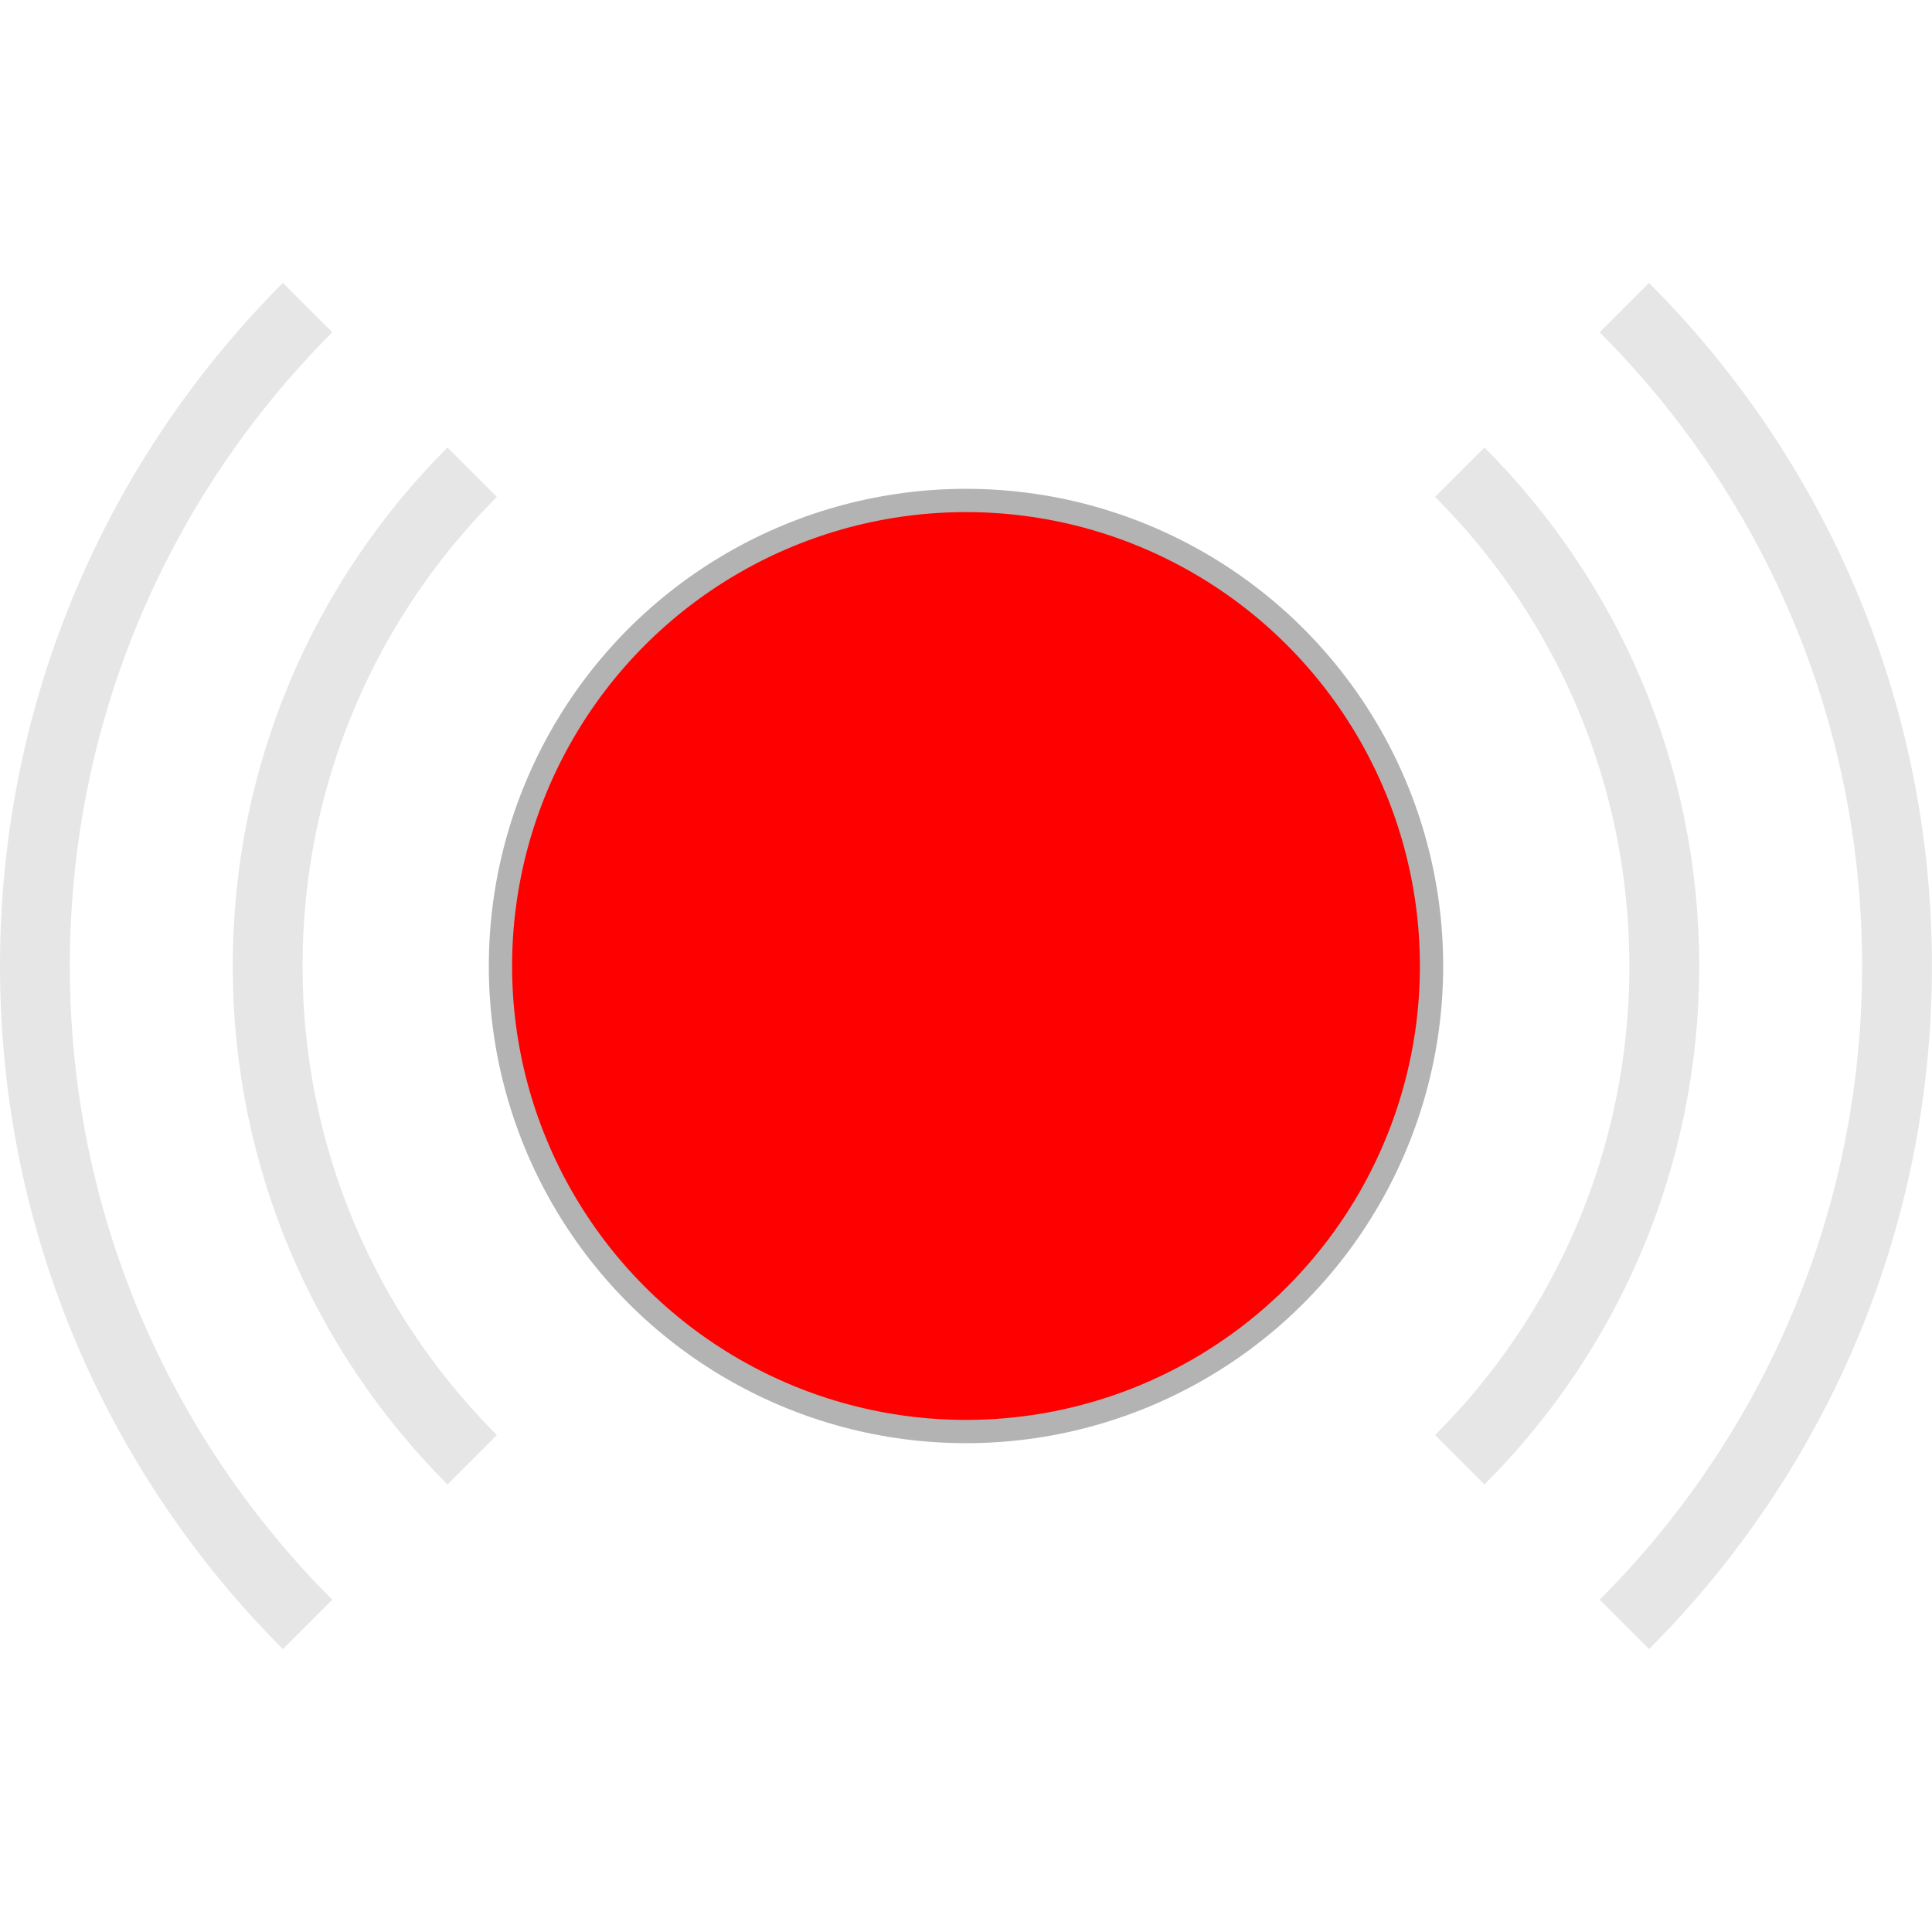 <?xml version="1.0" encoding="UTF-8" standalone="no"?>
<svg
   xmlns:dc="http://purl.org/dc/elements/1.1/"
   xmlns:cc="http://creativecommons.org/ns#"
   xmlns:rdf="http://www.w3.org/1999/02/22-rdf-syntax-ns#"
   xmlns:svg="http://www.w3.org/2000/svg"
   xmlns="http://www.w3.org/2000/svg"
   xmlns:sodipodi="http://sodipodi.sourceforge.net/DTD/sodipodi-0.dtd"
   xmlns:inkscape="http://www.inkscape.org/namespaces/inkscape"
   width="33.2mm"
   height="33.2mm"
   viewBox="0 0 33.2 33.2"
   version="1.1"
   id="svg8"
   inkscape:version="1.0.2 (e86c870879, 2021-01-15)"
   sodipodi:docname="stream.svg">
  <defs
     id="defs2" />
  <sodipodi:namedview
     id="base"
     pagecolor="#ffffff"
     bordercolor="#666666"
     borderopacity="1.0"
     inkscape:pageopacity="0.0"
     inkscape:pageshadow="2"
     inkscape:zoom="5.6"
     inkscape:cx="29.283437"
     inkscape:cy="96.392783"
     inkscape:document-units="mm"
     inkscape:current-layer="layer1"
     inkscape:document-rotation="0"
     showgrid="true"
     fit-margin-top="0"
     fit-margin-left="0"
     fit-margin-right="0"
     fit-margin-bottom="0"
     inkscape:window-width="2633"
     inkscape:window-height="1949"
     inkscape:window-x="4366"
     inkscape:window-y="160"
     inkscape:window-maximized="0">
    <inkscape:grid
       type="xygrid"
       id="grid2144" />
  </sodipodi:namedview>
  <g
     inkscape:label="Layer 1"
     inkscape:groupmode="layer"
     id="layer1"
     transform="translate(-76.406,-70.271)">
    <g
       id="g2151">
      <circle
         style="fill:#ff0000;stroke:none;stroke-width:0.4;stroke-miterlimit:4;stroke-dasharray:none"
         id="circle839"
         cx="93.006"
         cy="86.871"
         r="8" />
      <path
         id="path835"
         style="fill:none;stroke:#e6e6e6;stroke-width:1.2"
         d="m 81.692,98.185 c -2.895,-2.895 -4.686,-6.895 -4.686,-11.314 0,-4.418 1.791,-8.418 4.686,-11.314 m 22.627,-10e-7 c 2.895,2.895 4.686,6.895 4.686,11.314 0,4.418 -1.791,8.418 -4.686,11.314"
         sodipodi:nodetypes="csccsc" />
    </g>
    <circle
       style="fill:none;stroke:#b3b3b3;stroke-width:0.4;stroke-miterlimit:4;stroke-dasharray:none"
       id="circle837"
       cx="93.006"
       cy="86.871"
       r="8" />
    <path
       id="path2147"
       style="fill:none;stroke:#e6e6e6;stroke-width:1.2;stroke-miterlimit:4;stroke-dasharray:none"
       d="m 101.491,78.386 c 2.172,2.172 3.515,5.172 3.515,8.485 0,3.314 -1.343,6.314 -3.515,8.485 m -16.971,0 c -2.172,-2.172 -3.515,-5.172 -3.515,-8.485 0,-3.314 1.343,-6.314 3.515,-8.485"
       sodipodi:nodetypes="csccsc" />
  </g>
</svg>
